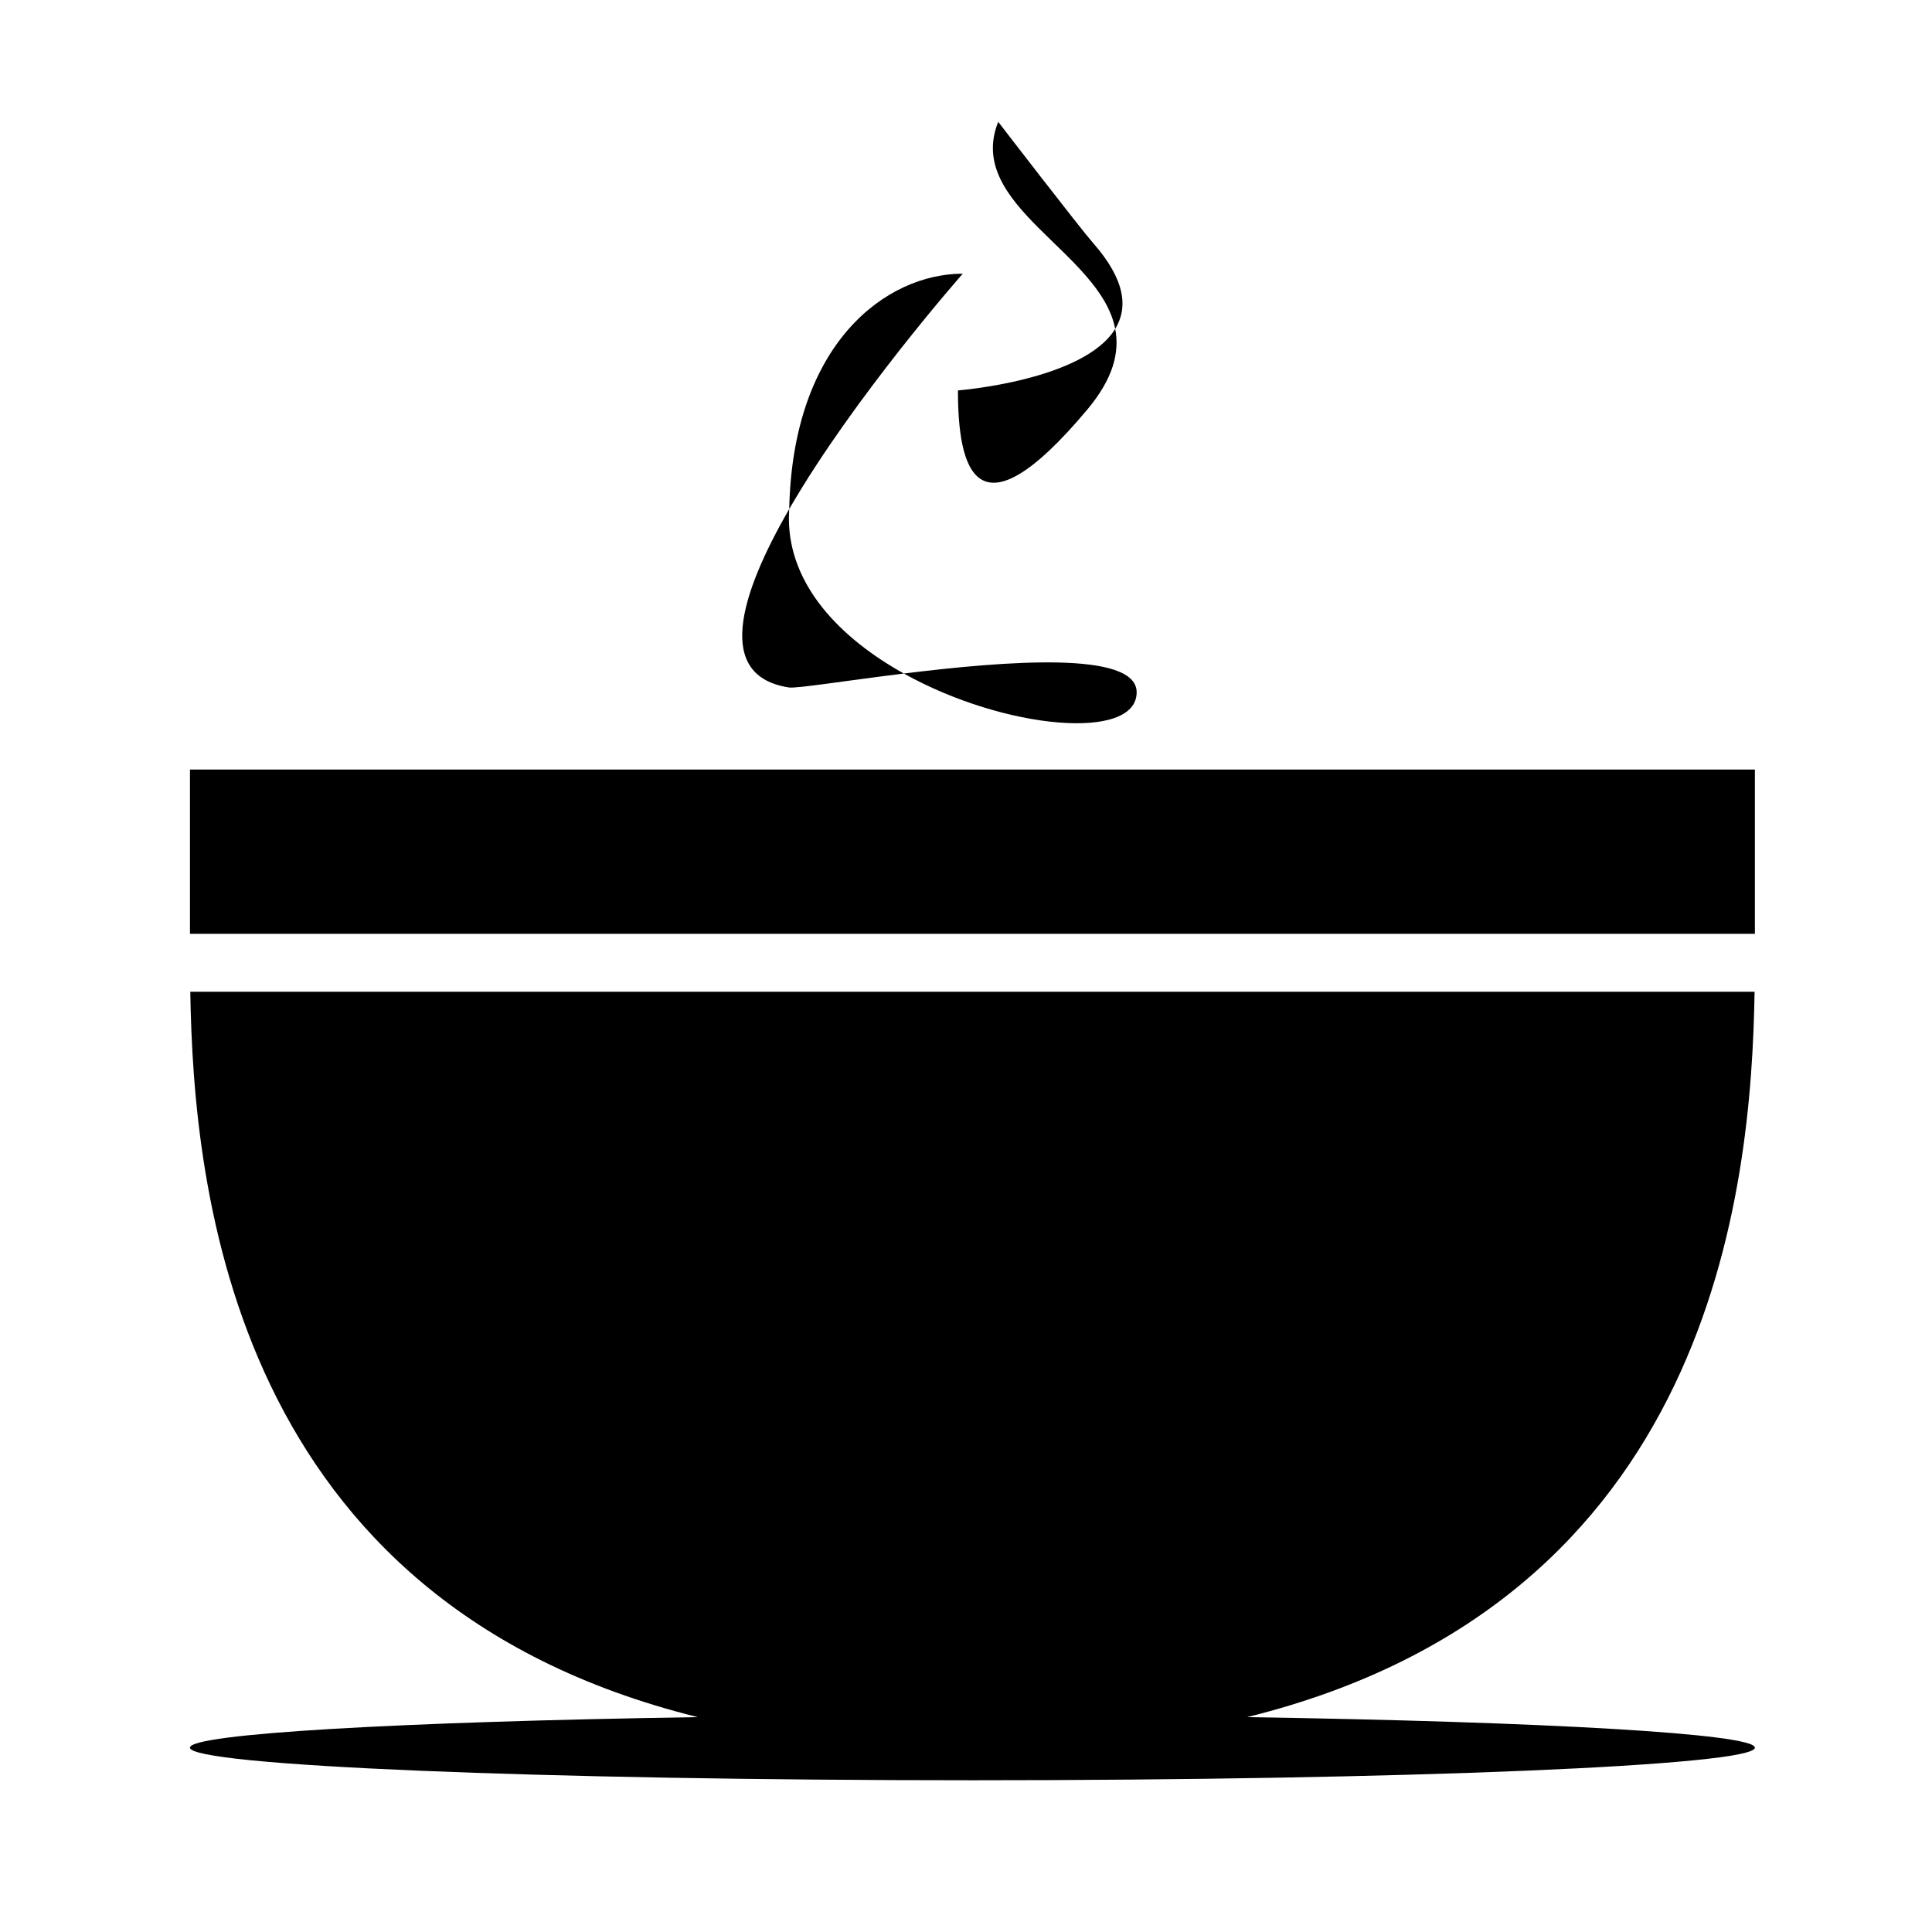 <svg xmlns="http://www.w3.org/2000/svg" xmlns:xlink="http://www.w3.org/1999/xlink" version="1.1" id="Layer_1" x="0px" y="0px" width="100px" height="100px" viewBox="2.667 2.667 100 100" enable-background="new 2.667 2.667 100 100" xml:space="preserve">
<g>
	<path fill="#000000" d="M12.5,42.499c0,0.213,0,1.562,0,8.501h81c0-6.938,0-8.288,0-8.501H12.5z"/>
	<path fill="#000000" d="M67.217,91.545C91.311,85.586,93.318,64.261,93.484,54H12.516c0.167,10.261,2.174,31.586,26.268,37.545   C23.431,91.784,12.5,92.401,12.5,93.125c0,0.932,18.132,1.688,40.5,1.688s40.5-0.756,40.5-1.688   C93.5,92.401,82.569,91.785,67.217,91.545z"/>
	<path fill="#000000" d="M43.517,29.015C46.87,23.21,52.5,16.833,52.5,16.833C48.574,16.833,43.698,20.377,43.517,29.015z"/>
	<path fill="#000000" d="M61.5,38.5c0-2.167-6.797-1.62-12.051-0.971C54.691,40.449,61.5,41.037,61.5,38.5z"/>
	<path fill="#000000" d="M43.5,38.25c0.396,0.061,2.916-0.347,5.949-0.721c-3.28-1.827-5.949-4.565-5.949-8.029   c0-0.168,0.014-0.321,0.017-0.485C40.92,33.512,39.689,37.666,43.5,38.25z"/>
	<path fill="#000000" d="M52.25,22.875c0,4,0.903,7.895,6.688,1c1.351-1.61,1.688-2.971,1.452-4.186   C58.745,22.372,52.25,22.875,52.25,22.875z"/>
	<path fill="#000000" d="M60.39,19.689c0.666-1.086,0.54-2.527-1.14-4.439c-0.723-0.824-4.915-6.277-4.915-6.277   C52.594,13.305,59.616,15.702,60.39,19.689z"/>
</g>
</svg>